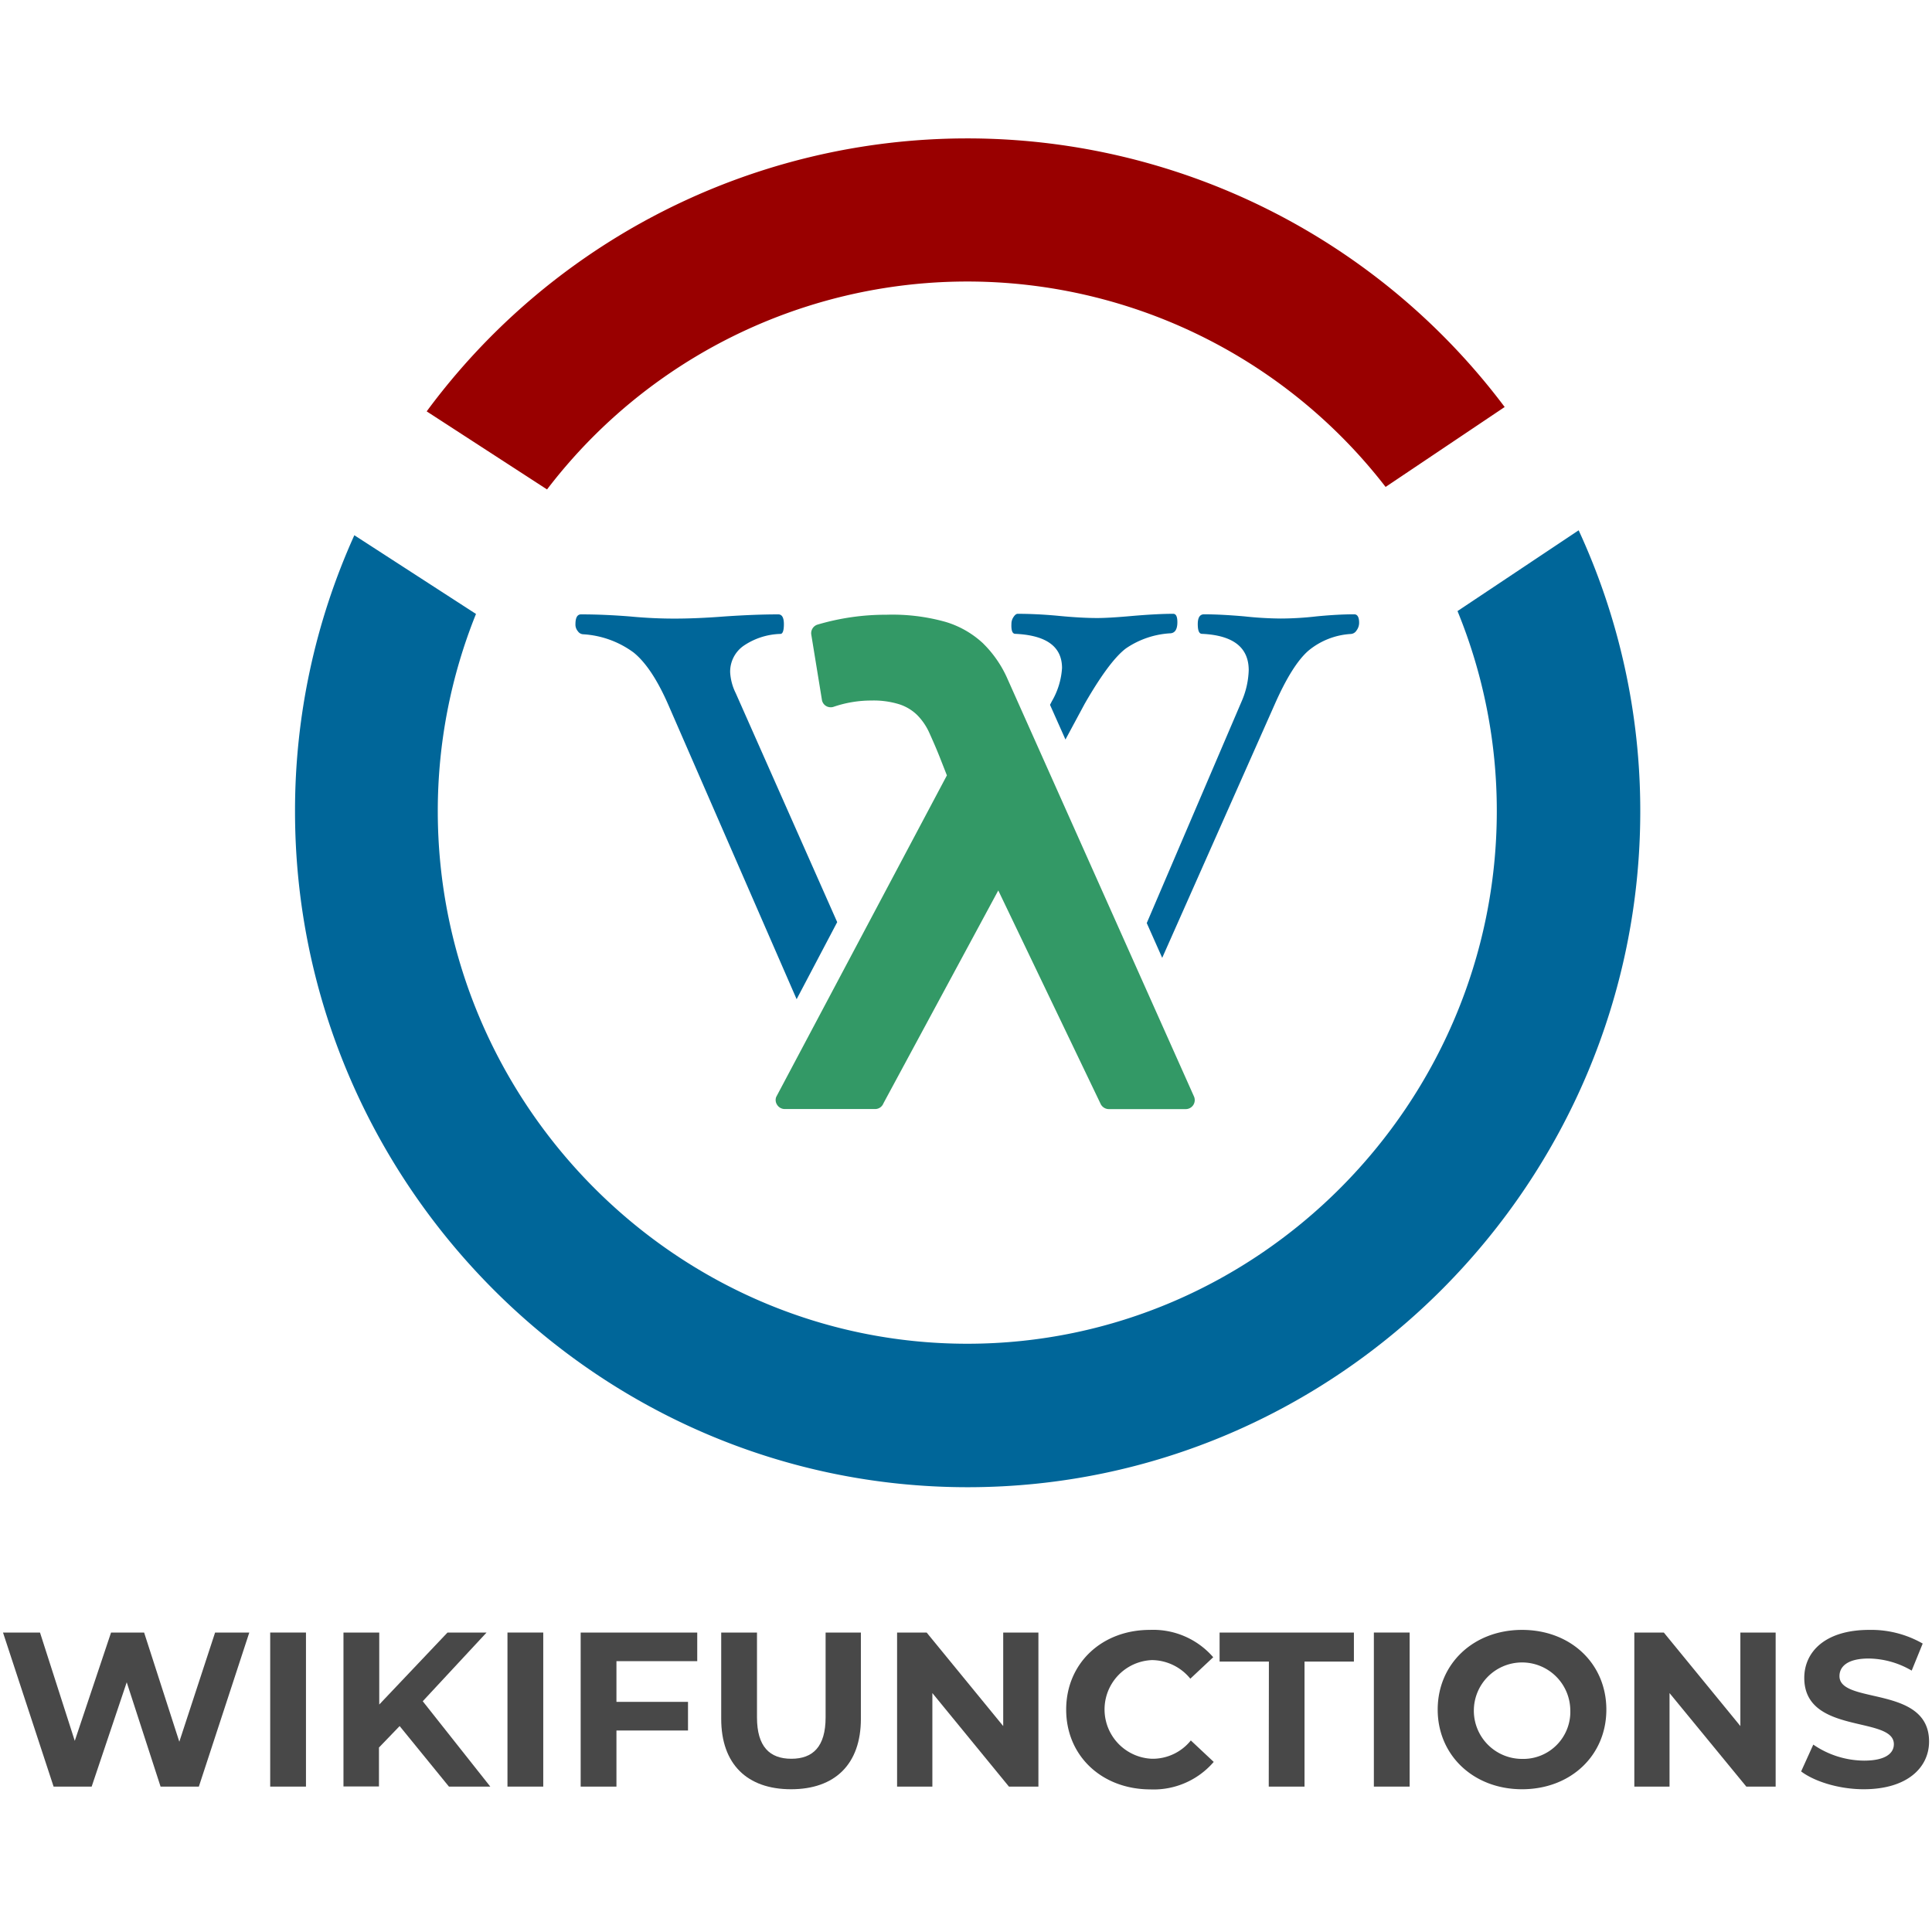 <?xml version="1.0" ?>
<svg xmlns="http://www.w3.org/2000/svg" data-name="Layer 1" viewBox="0 0 270 270">
	<defs>
		<style>.cls-1,.cls-4{fill:#069;}.cls-1{fill-rule:evenodd;}.cls-2{fill:#396;}.cls-3{fill:#900;}.cls-5{fill:#484848;}</style>
	</defs>
	<path class="cls-1" d="M189.25,85.85c-1.56,0-3.31.1-5.27.29a44.82,44.82,0,0,1-5,.3,49.75,49.75,0,0,1-5.06-.3c-2.18-.19-4.07-.29-5.65-.29-.59,0-.88.46-.88,1.37s.19,1.36.59,1.36q6.53.3,6.53,5.08a11.73,11.73,0,0,1-1,4.38L160.26,129l2.16,4.86,15.72-35.42q2.45-5.55,4.73-7.52a10.22,10.22,0,0,1,5.89-2.32,1,1,0,0,0,.81-.48,1.81,1.81,0,0,0,.37-1.08C189.94,86.24,189.7,85.85,189.25,85.85Z"/>
	<path class="cls-1" d="M141.89,88.58q6.53.3,6.53,4.78A10.51,10.51,0,0,1,147,98l-.26.5,2.16,4.85,2.69-5q3.45-6,5.77-7.74a12.21,12.21,0,0,1,6.11-2.1c.71,0,1.07-.52,1.07-1.56,0-.78-.19-1.17-.58-1.17-1.65,0-3.72.12-6.19.34-1.94.17-3.43.25-4.43.25-1.4,0-3.19-.09-5.36-.3s-4.19-.29-5.75-.29c-.2,0-.39.15-.59.45a1.64,1.64,0,0,0-.29.92C141.3,88.13,141.49,88.58,141.89,88.58Z"/>
	<path class="cls-1" d="M117,128.87l-14.18-32a7.49,7.49,0,0,1-.78-2.92,4.41,4.41,0,0,1,1.88-3.7,9.62,9.62,0,0,1,5.15-1.66c.31,0,.48-.45.48-1.36s-.26-1.37-.78-1.37q-3.27,0-7.51.29c-2.69.21-5,.3-7,.3s-4-.09-6.23-.3c-2.38-.19-4.65-.29-6.83-.29-.52,0-.78.46-.78,1.37a1.43,1.43,0,0,0,.35,1,.93.93,0,0,0,.73.41,13.19,13.19,0,0,1,7.06,2.56q2.55,2.07,4.83,7.28l17.94,41.16Z"/>
	<path class="cls-2" d="M153.78,154.2A1.29,1.29,0,0,0,155,155h10.7a1.26,1.26,0,0,0,1.15-1.79L140.69,94.63a15.89,15.89,0,0,0-3.37-4.78,13.24,13.24,0,0,0-5.18-2.94,27.51,27.51,0,0,0-8.28-1,33.58,33.58,0,0,0-9.61,1.38,1.26,1.26,0,0,0-.87,1.41l1.48,9.08a1.23,1.23,0,0,0,1.24,1.06,1.16,1.16,0,0,0,.42-.07,16.28,16.28,0,0,1,5.25-.87,12.16,12.16,0,0,1,3.89.52,6.39,6.39,0,0,1,2.53,1.52,8.51,8.51,0,0,1,1.66,2.42c.45,1,.93,2.08,1.43,3.33l1.05,2.67-23.85,44.93a1.2,1.2,0,0,0,.13,1.12,1.26,1.26,0,0,0,1.06.58h12.62a1.24,1.24,0,0,0,1.15-.75l.07-.14,16-29.66Z"/>
	<path class="cls-3" d="M76.45,68.4a73.88,73.88,0,0,1,117.19-.35l16.64-11.17a93.89,93.89,0,0,0-150.65.61Z"/>
	<path class="cls-4" d="M203.69,85.4a73.58,73.58,0,0,1,5.49,27.93c0,40.8-33.2,74.46-74,74.46s-74-33.66-74-74.46A73.75,73.75,0,0,1,66.52,85.8l-17-11a93.47,93.47,0,0,0-8.29,38.58c0,51.83,42.17,94.46,94,94.46s94-42.63,94-94.46a93.47,93.47,0,0,0-8.61-39.27Z"/>
	<path class="cls-5" d="M34.84,228.15l-7.05,21.53H22.44L17.71,235.1l-4.9,14.58H7.49L.42,228.15H5.59l4.86,15.14,5.07-15.14h4.62l4.92,15.26,5-15.26Z"/>
	<path class="cls-5" d="M37.76,228.15h5v21.53h-5Z"/>
	<path class="cls-5" d="M55.85,241.22l-2.89,3v5.44H48V228.15h5v10.06l9.54-10.06H68l-8.92,9.6,9.44,11.93H62.74Z"/>
	<path class="cls-5" d="M70.92,228.15h5v21.53h-5Z"/>
	<path class="cls-5" d="M86.15,232.15v5.69h10v4h-10v7.84h-5V228.15H97.44v4Z"/>
	<path class="cls-5" d="M100.79,240.21V228.15h5V240c0,4.1,1.78,5.79,4.8,5.79s4.79-1.69,4.79-5.79V228.15h4.93v12.06c0,6.34-3.63,9.84-9.76,9.84S100.79,246.55,100.79,240.21Z"/>
	<path class="cls-5" d="M145.12,228.15v21.53H141L130.3,236.61v13.07h-4.93V228.15h4.13l10.7,13.07V228.15Z"/>
	<path class="cls-5" d="M149,238.92c0-6.49,5-11.14,11.69-11.14a11.1,11.1,0,0,1,8.86,3.82l-3.2,3A7,7,0,0,0,161,232a6.9,6.9,0,0,0,0,13.79,6.85,6.85,0,0,0,5.42-2.56l3.2,3a11.07,11.07,0,0,1-8.89,3.84C154,250.05,149,245.41,149,238.92Z"/>
	<path class="cls-5" d="M177.33,232.21h-6.89v-4.06h18.77v4.06h-6.9v17.47h-5Z"/>
	<path class="cls-5" d="M192,228.15h5v21.53h-5Z"/>
	<path class="cls-5" d="M200.92,238.92c0-6.4,5-11.14,11.79-11.14s11.78,4.71,11.78,11.14-5,11.13-11.78,11.13S200.92,245.31,200.92,238.92Zm18.53,0a6.74,6.74,0,1,0-6.74,6.89A6.58,6.58,0,0,0,219.45,238.92Z"/>
	<path class="cls-5" d="M248.15,228.15v21.53h-4.1l-10.73-13.07v13.07H228.4V228.15h4.12l10.7,13.07V228.15Z"/>
	<path class="cls-5" d="M251.71,247.56l1.7-3.75a12.66,12.66,0,0,0,7.1,2.24c2.95,0,4.16-1,4.16-2.3,0-4-12.52-1.27-12.52-9.26,0-3.66,2.95-6.71,9.07-6.71a14.47,14.47,0,0,1,7.48,1.91l-1.54,3.78a12.14,12.14,0,0,0-6-1.69c-2.95,0-4.09,1.11-4.09,2.46,0,4,12.52,1.23,12.52,9.14,0,3.6-3,6.67-9.14,6.67C257.07,250.05,253.62,249,251.71,247.56Z"/>
</svg>